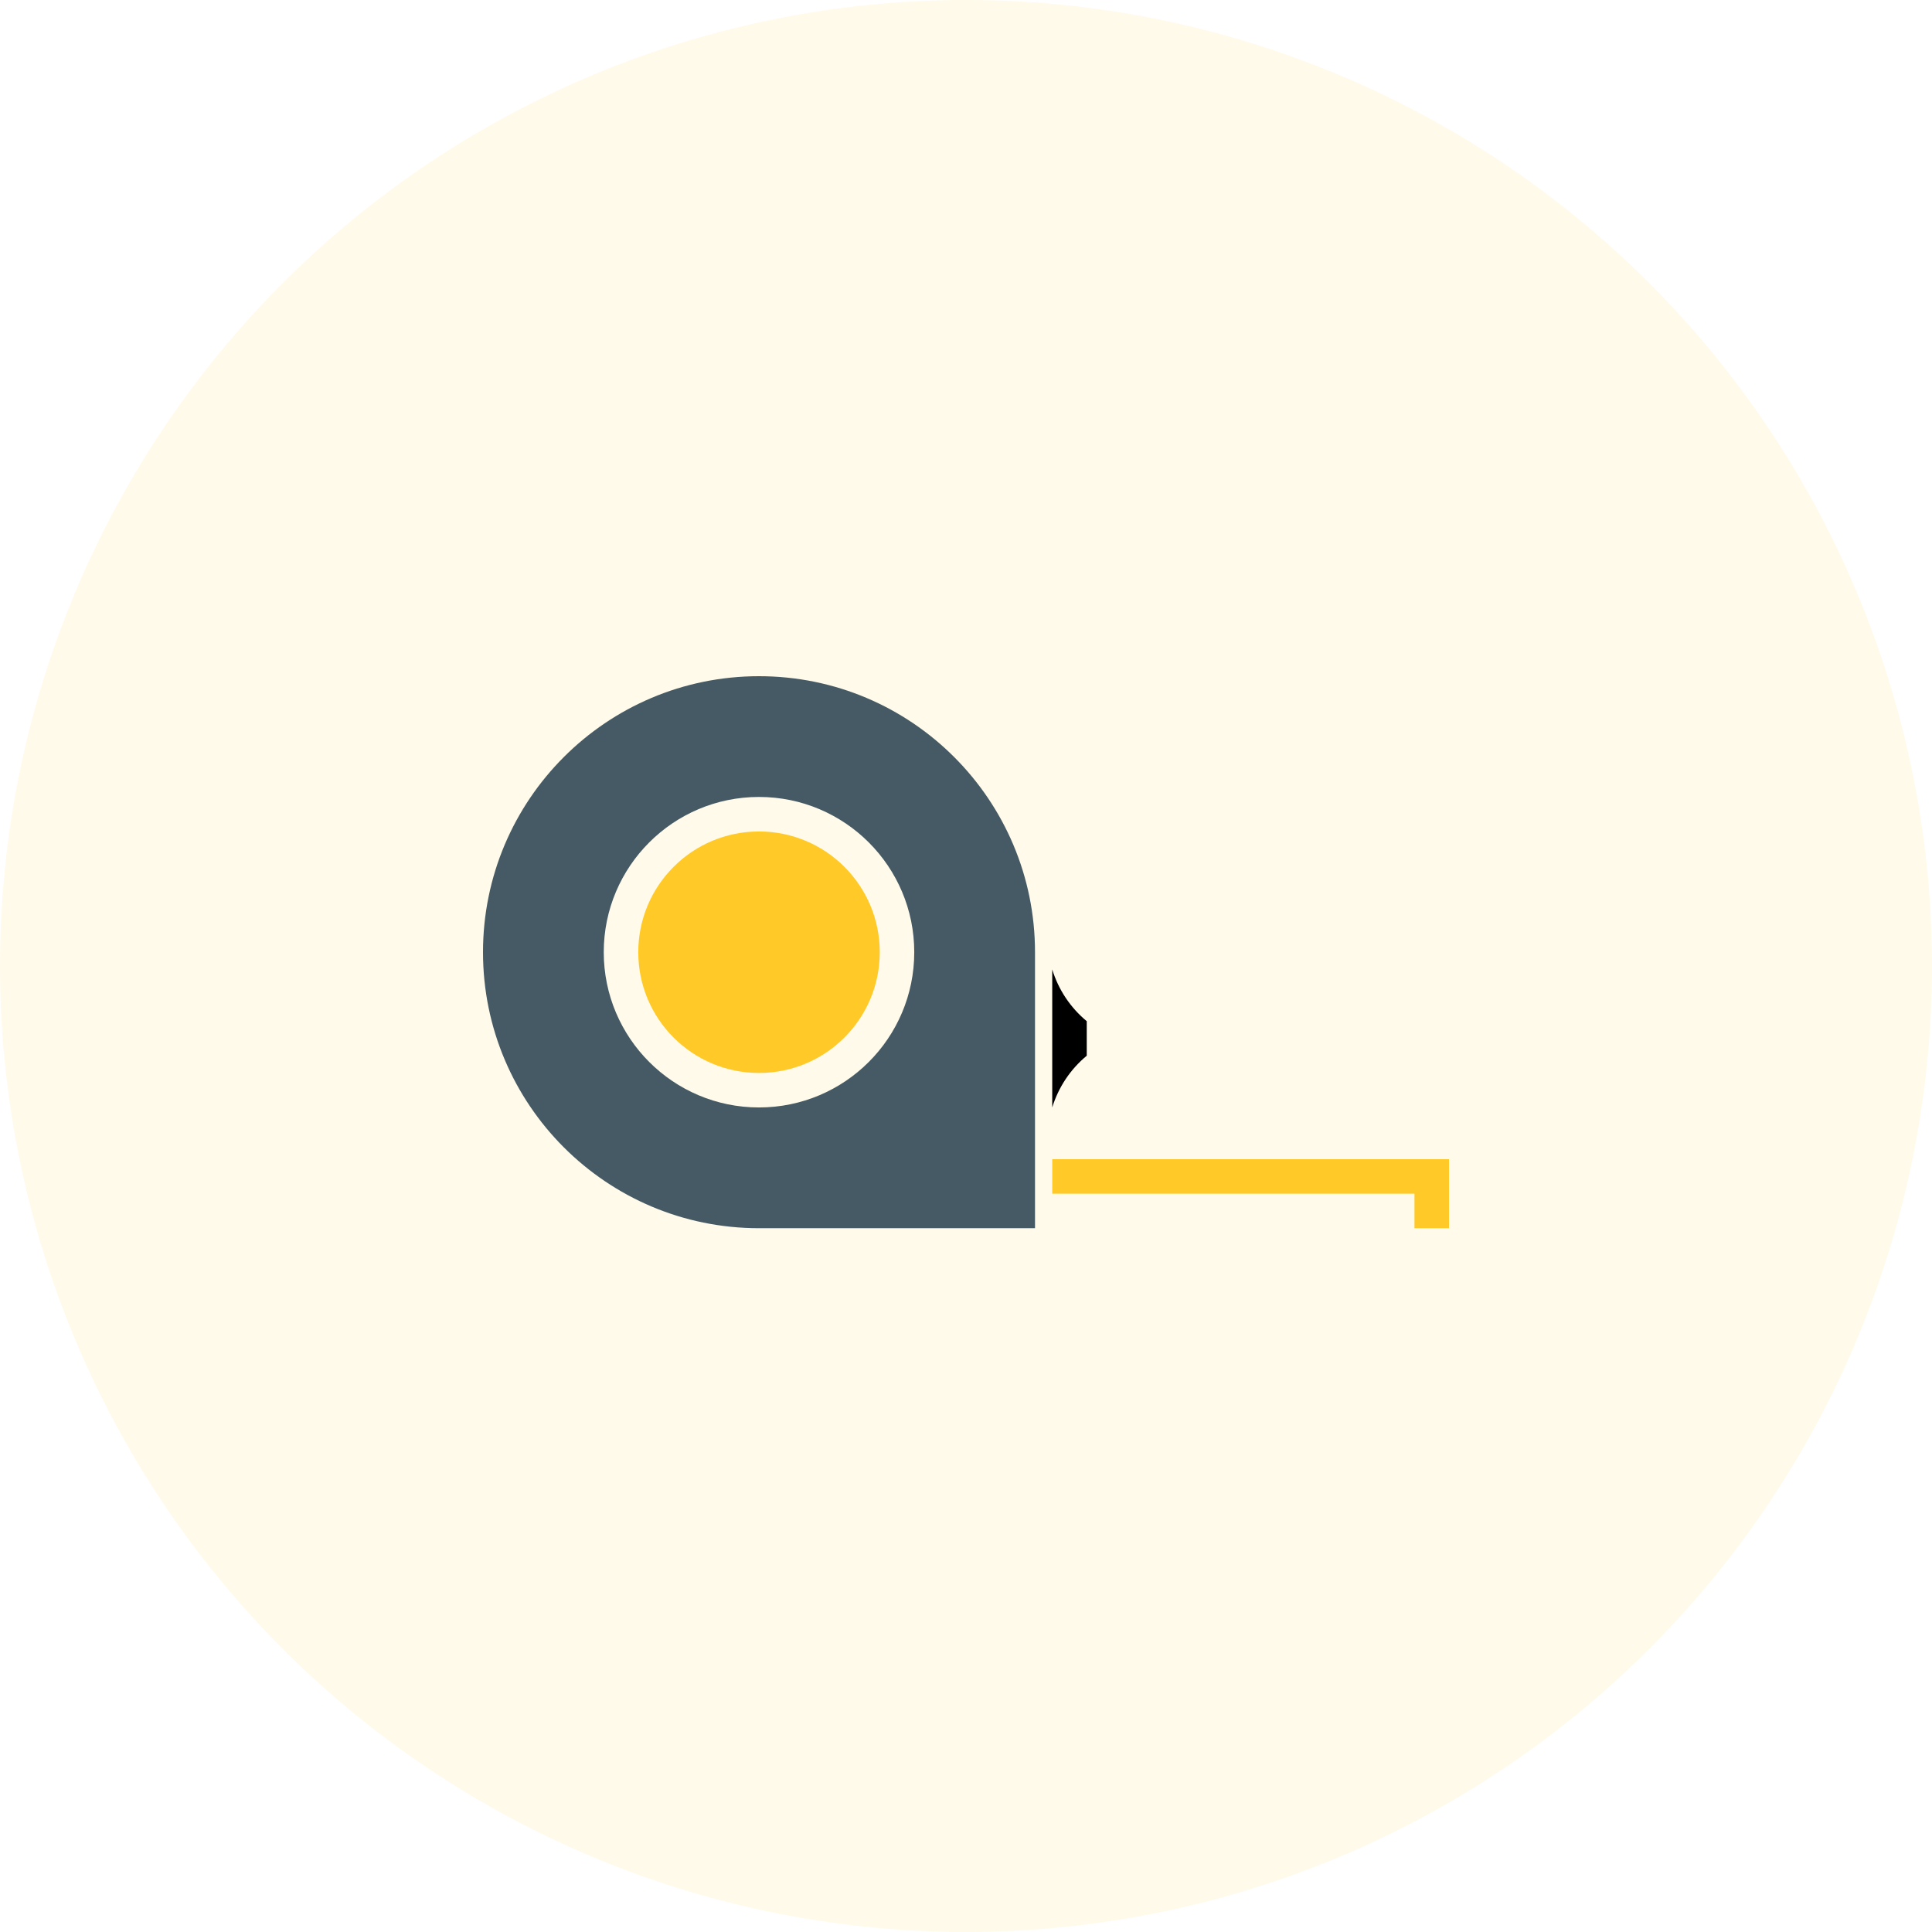<svg width="60" height="60" viewBox="0 0 60 60" fill="none" xmlns="http://www.w3.org/2000/svg">
<circle opacity="0.1" cx="30" cy="30" r="30" fill="#FFCA28"/>
<path d="M23.571 21C18.838 21 15 24.838 15 29.571C15 34.305 18.838 38.143 23.571 38.143H32.143V29.571C32.143 24.838 28.306 21 23.571 21ZM23.571 24.75C26.234 24.75 28.393 26.909 28.393 29.571C28.393 32.234 26.234 34.393 23.571 34.393C20.909 34.393 18.75 32.234 18.75 29.571C18.75 26.909 20.909 24.75 23.571 24.75Z" fill="#455A64"/>
<path d="M32.678 34.393V30.107C32.871 30.736 33.243 31.294 33.75 31.714V32.786C33.243 33.206 32.871 33.764 32.678 34.393Z" fill="black"/>
<path d="M32.678 36V37.071H43.928V38.143H45V36H32.678Z" fill="#FFCA28"/>
<path d="M27.322 29.572C27.322 27.5 25.642 25.822 23.572 25.822C21.5 25.822 19.822 27.5 19.822 29.572C19.822 31.643 21.5 33.322 23.572 33.322C25.642 33.322 27.322 31.643 27.322 29.572Z" fill="#FFCA28"/>
</svg>
